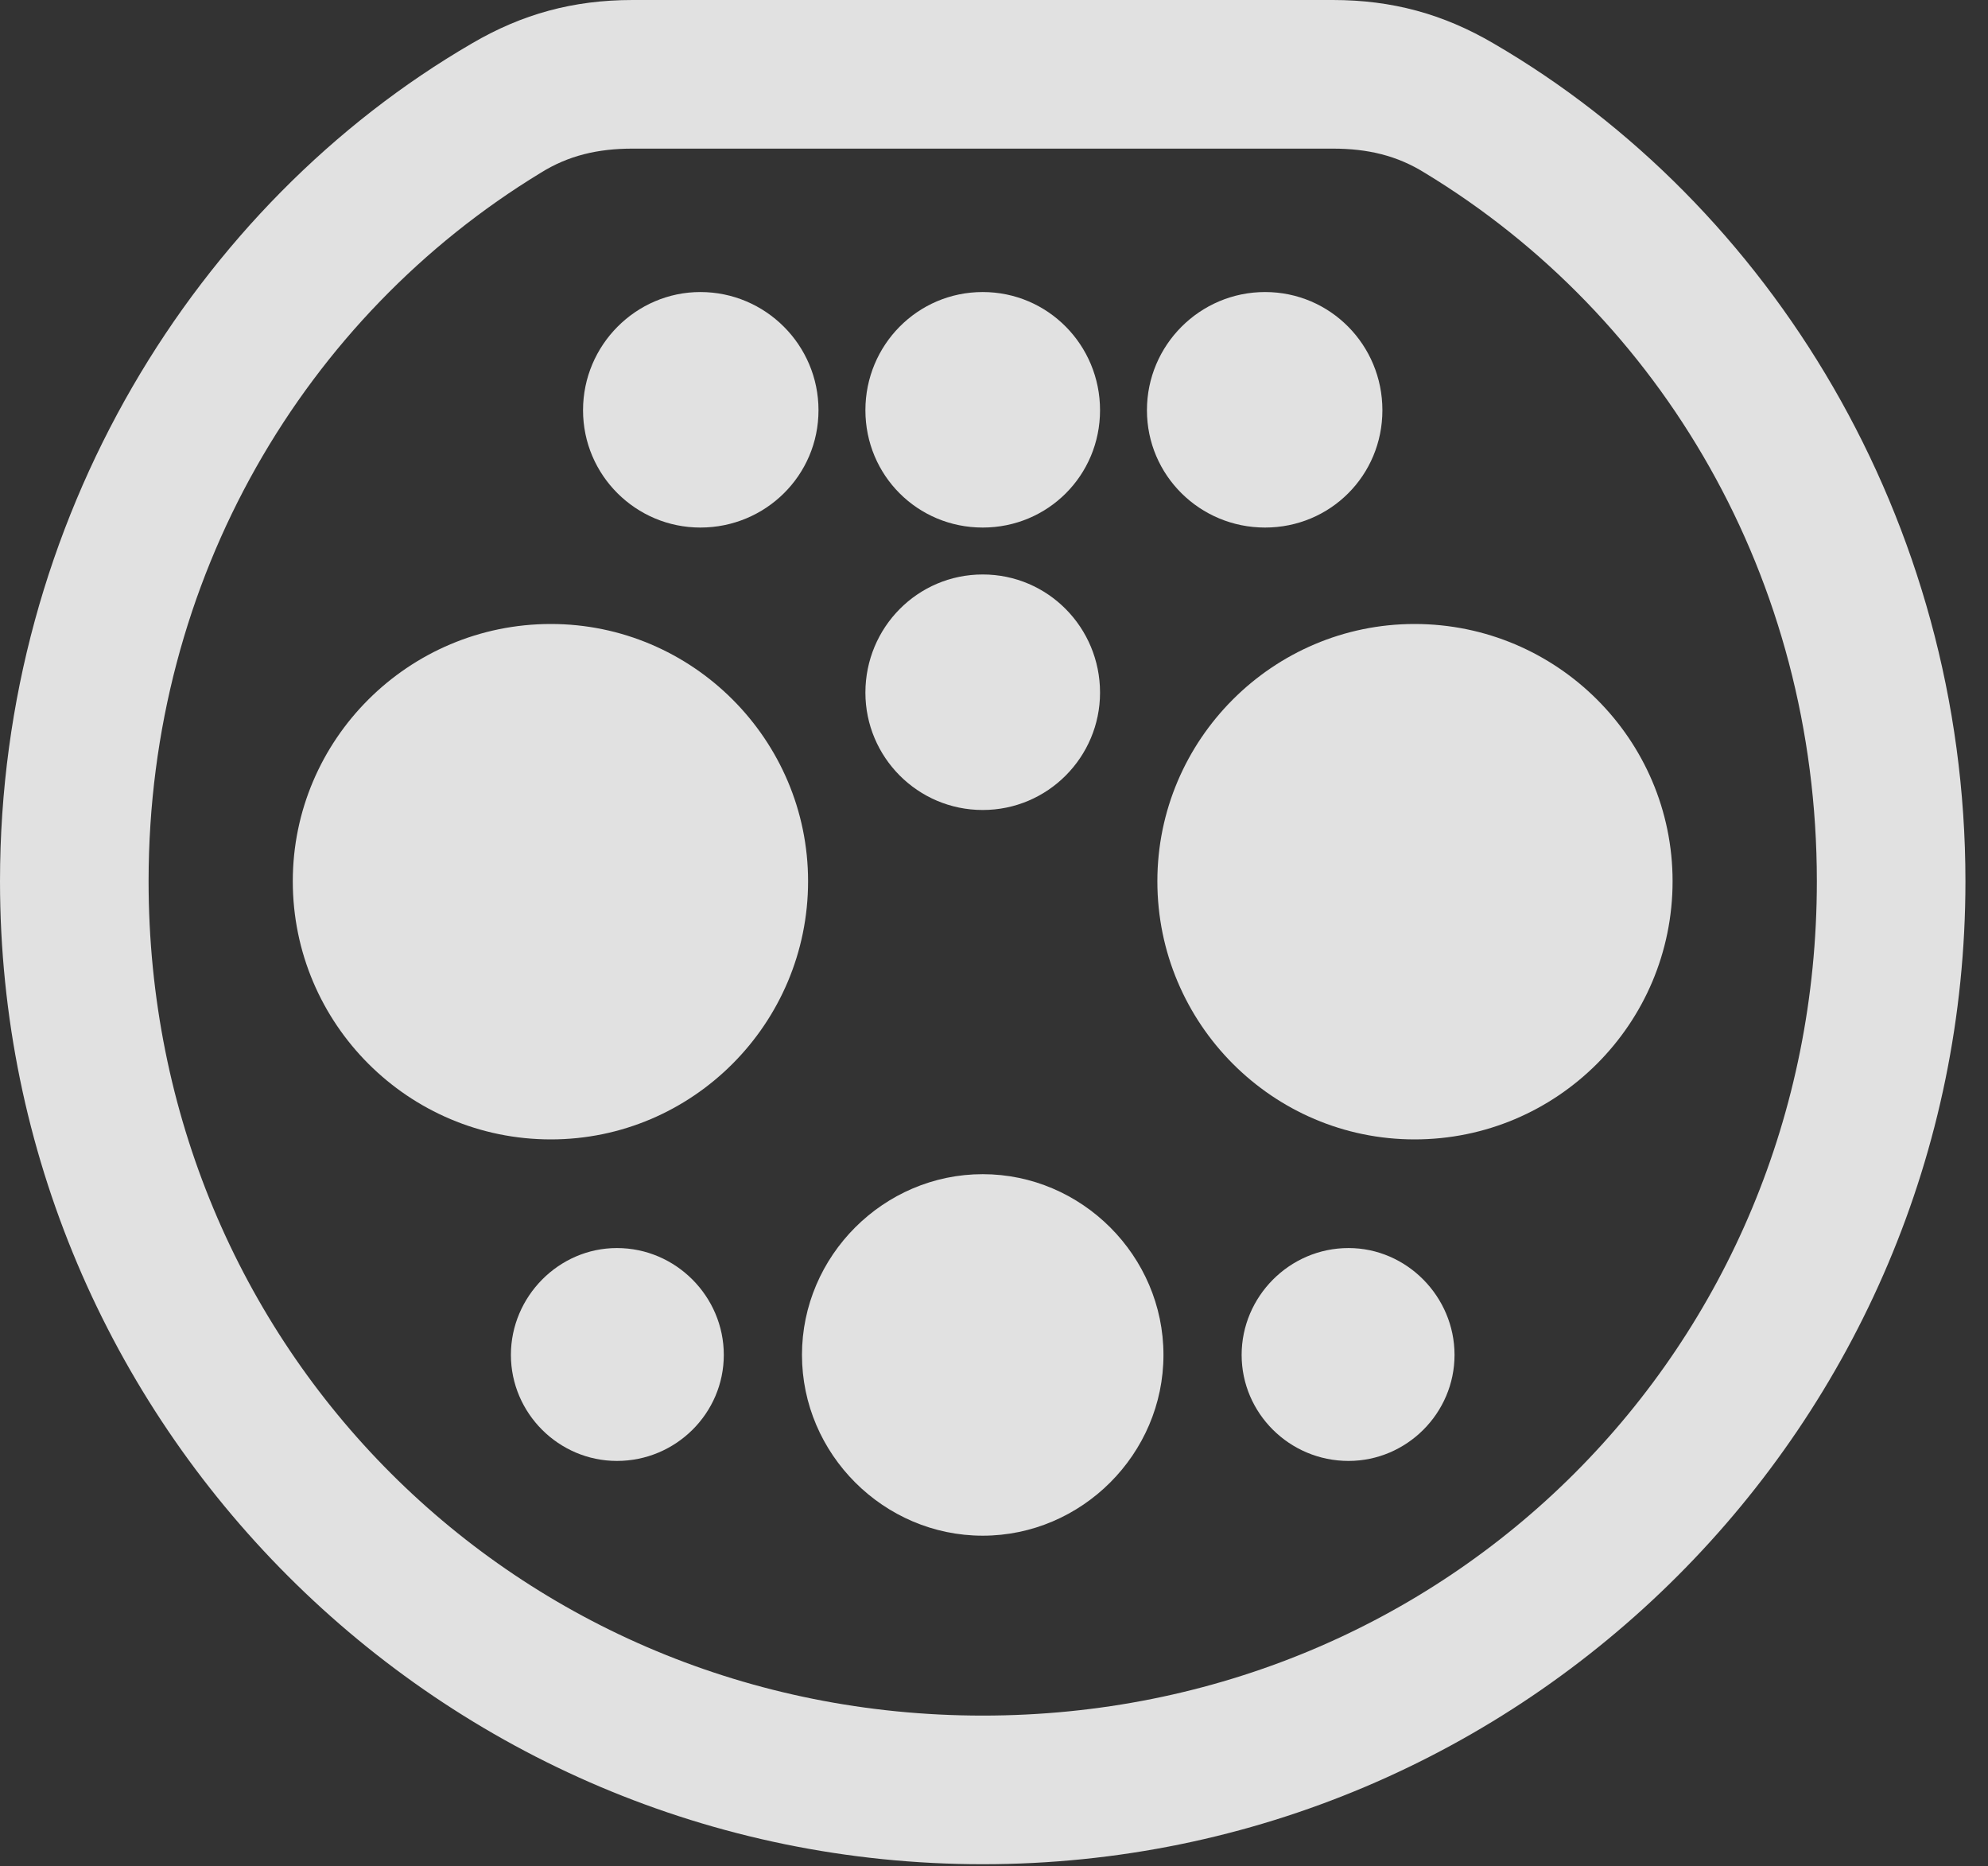 <?xml version="1.0" encoding="UTF-8"?>
<!--Generator: Apple Native CoreSVG 326-->
<!DOCTYPE svg
PUBLIC "-//W3C//DTD SVG 1.1//EN"
       "http://www.w3.org/Graphics/SVG/1.1/DTD/svg11.dtd">
<svg version="1.1" xmlns="http://www.w3.org/2000/svg" xmlns:xlink="http://www.w3.org/1999/xlink" viewBox="0 0 31.281 29.354">
 <rect x="0" y="0" width="31.281" height="29.354" fill="#333333" stroke="none"/>
 <g>
  <rect height="29.354" opacity="0" width="31.281" x="0" y="0"/>
  <path d="M15.463 29.326C23.994 29.326 30.926 22.395 30.926 13.863C30.926 8.176 27.85 3.213 23.502 0.684C22.709 0.219 21.902 0 20.973 0L9.953 0C9.023 0 8.217 0.219 7.424 0.684C3.076 3.213 0 8.176 0 13.863C0 22.395 6.932 29.326 15.463 29.326ZM15.463 26.988C8.135 26.988 2.338 21.205 2.338 13.863C2.338 9.092 4.799 4.977 8.504 2.721C8.941 2.447 9.406 2.338 9.953 2.338L20.973 2.338C21.52 2.338 21.984 2.447 22.422 2.721C26.141 4.977 28.588 9.092 28.588 13.863C28.588 21.205 22.791 26.988 15.463 26.988Z" fill="white" fill-opacity="0.85"/>
  <path d="M11.02 8.299C12.045 8.299 12.879 7.479 12.879 6.453C12.879 5.428 12.045 4.594 11.02 4.594C10.008 4.594 9.174 5.428 9.174 6.453C9.174 7.479 10.008 8.299 11.02 8.299ZM15.463 8.299C16.488 8.299 17.309 7.479 17.309 6.453C17.309 5.428 16.488 4.594 15.463 4.594C14.438 4.594 13.617 5.428 13.617 6.453C13.617 7.479 14.438 8.299 15.463 8.299ZM19.906 8.299C20.932 8.299 21.752 7.479 21.752 6.453C21.752 5.428 20.932 4.594 19.906 4.594C18.881 4.594 18.047 5.428 18.047 6.453C18.047 7.479 18.881 8.299 19.906 8.299ZM15.463 12.742C16.488 12.742 17.309 11.908 17.309 10.896C17.309 9.871 16.488 9.037 15.463 9.037C14.438 9.037 13.617 9.871 13.617 10.896C13.617 11.908 14.438 12.742 15.463 12.742ZM8.668 17.924C10.896 17.924 12.715 16.105 12.715 13.863C12.715 11.635 10.896 9.816 8.668 9.816C6.426 9.816 4.607 11.635 4.607 13.863C4.607 16.105 6.426 17.924 8.668 17.924ZM22.258 17.924C24.5 17.924 26.318 16.105 26.318 13.863C26.318 11.635 24.5 9.816 22.258 9.816C20.029 9.816 18.211 11.635 18.211 13.863C18.211 16.105 20.029 17.924 22.258 17.924ZM9.707 22.982C10.637 22.982 11.389 22.23 11.389 21.314C11.389 20.398 10.637 19.633 9.707 19.633C8.791 19.633 8.039 20.398 8.039 21.314C8.039 22.23 8.791 22.982 9.707 22.982ZM15.463 24.158C17.021 24.158 18.307 22.873 18.307 21.314C18.307 19.756 17.021 18.471 15.463 18.471C13.904 18.471 12.619 19.756 12.619 21.314C12.619 22.873 13.904 24.158 15.463 24.158ZM21.219 22.982C22.135 22.982 22.887 22.23 22.887 21.314C22.887 20.398 22.135 19.633 21.219 19.633C20.289 19.633 19.537 20.398 19.537 21.314C19.537 22.23 20.289 22.982 21.219 22.982Z" fill="white" fill-opacity="0.85"/>
 </g>
</svg>
